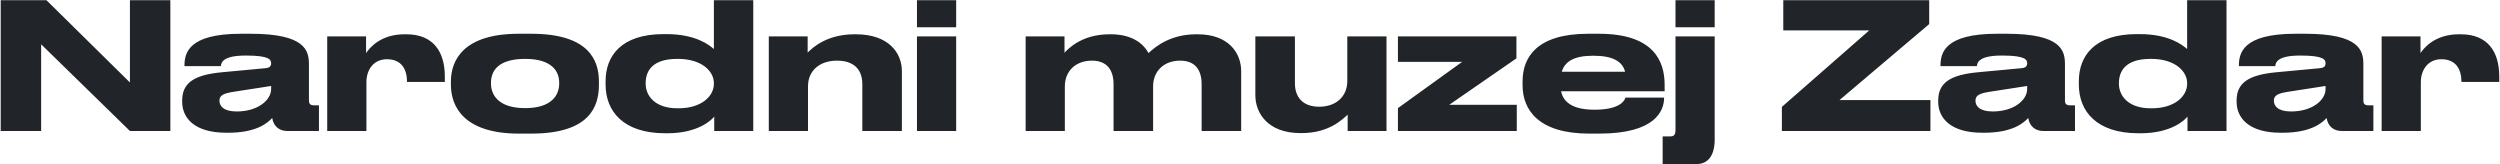 <svg width="2844" height="187" viewBox="0 0 2844 187" fill="none" xmlns="http://www.w3.org/2000/svg">
<path d="M0.8 0.2H52.8L147.8 93.8V0.2H193.8V149H147.8L46.8 50.4V149H0.8V0.2ZM308.448 101.2V97.8L265.848 104.4C254.448 106.2 249.648 108.4 249.648 114.4V114.6C249.648 120.4 254.048 126.8 269.248 126.8C293.248 126.8 308.448 114 308.448 101.2ZM309.648 134.2C304.648 139.8 291.648 151 259.848 151H257.248C221.248 151 207.248 134.2 207.248 115.8V114.4C207.248 94.6 220.248 85.2 252.448 82.2L301.648 77.6C306.648 77.2 308.448 75.4 308.448 72C308.448 68 306.448 63.2 280.448 63.2H279.448C252.848 63.2 251.648 71.6 251.248 75.2H209.848V74.8C209.848 60.6 214.048 38.4 274.048 38.4H285.048C347.448 38.4 351.448 57.6 351.448 73.2V114.4C351.448 117.6 352.648 119.8 357.048 119.8H362.848V149H326.648C318.248 149 311.248 144.2 309.648 134.2ZM416.838 93.4V149H372.238V41.4H416.438V60.4C420.438 54.4 433.038 39 460.038 39H462.238C493.438 39 506.038 59.4 506.038 87V93.2H463.038C463.038 79.2 457.038 67.4 440.238 67.4H440.038C425.038 67.4 416.838 79.4 416.838 93.4ZM590.341 152C527.941 152 512.941 121.4 512.941 96.4V92.8C512.941 68 527.741 38.4 590.141 38.4H604.341C669.741 38.4 681.341 68.4 681.341 92.8V96.4C681.341 121.2 670.941 152 604.341 152H590.341ZM597.341 123C627.941 123 636.141 107.8 636.141 95.2V94.2C636.141 80.8 627.541 67 597.541 67H597.341C566.741 67 558.541 80.6 558.541 94.2V95.2C558.541 107.8 566.941 123 597.341 123ZM812.117 95.4V94.6C812.117 80.6 797.717 67 771.317 67H770.317C742.317 67 734.517 80.6 734.517 94.6V95.4C734.517 108.4 744.517 123.2 770.717 123.2H771.717C798.317 123.2 812.117 109.2 812.117 95.4ZM812.117 0.2H856.917V149H812.517V132.6C809.517 136.6 793.917 151.6 759.317 151.6H756.717C708.917 151.6 688.917 126.4 688.917 96.2V92.4C688.917 63.6 706.717 38.8 754.917 38.8H758.117C791.717 38.8 807.117 51.4 812.117 55.8V0.2ZM874.581 149V41.4H918.781V59.8C924.181 54.6 939.981 39 972.181 39H973.581C1010.98 39 1025.98 60.2 1025.98 81V149H980.981V95.8C980.981 79.4 971.781 69 952.181 69C932.181 69 919.181 80.6 919.181 98.2V149H874.581ZM1087.74 0.2V31H1043.14V0.2H1087.74ZM1087.74 41.4V149H1043.14V41.4H1087.74ZM1211.37 149H1166.77V41.4H1210.97V60C1215.57 55 1231.17 39 1262.17 39H1263.57C1286.57 39 1299.97 48.4 1306.57 60.4C1314.77 52.6 1331.97 39 1360.77 39H1362.37C1398.17 39 1411.97 60.8 1411.97 81V149H1366.97V95.8C1366.97 80.2 1360.17 69 1342.57 69C1323.57 69 1311.77 81.4 1311.77 98.2V149H1266.77V95.8C1266.77 80.2 1259.77 69 1242.17 69C1223.17 69 1211.37 81.4 1211.37 98.2V149ZM1577.29 41.4V149H1533.09V130.4C1527.69 135.4 1512.09 151.4 1480.89 151.4H1479.29C1442.29 151.4 1428.09 128.6 1428.09 108.4V41.4H1473.09V94.6C1473.09 110.4 1481.89 121.4 1500.69 121.4C1520.09 121.4 1532.69 109.6 1532.69 92.2V41.4H1577.29ZM1725.49 149H1590.29V123L1663.29 70.4H1590.29V41.4H1725.09V66.4L1648.69 119.2H1725.49V149ZM1812.48 63.4C1790.08 63.4 1780.08 70.2 1776.68 81.6H1848.68C1845.88 70.2 1835.08 63.4 1812.68 63.4H1812.48ZM1893.08 111.2C1893.08 125.8 1883.48 152 1819.28 152H1807.88C1750.48 152 1732.08 125.2 1732.08 97V92.6C1732.08 65 1748.48 38.4 1806.68 38.4H1818.88C1881.88 38.4 1893.68 70.2 1893.68 96.4V103.8H1775.88C1778.48 116.4 1789.28 124.8 1813.88 124.8H1814.08C1843.68 124.8 1848.48 113.8 1849.08 111H1893.08V111.2ZM1950.63 0.2V31H1906.03V0.2H1950.63ZM1891.43 155.2H1899.63C1904.03 155.2 1906.03 153.8 1906.03 147.6V41.4H1950.63V158.8C1950.63 178.6 1941.63 186.6 1930.23 186.6H1891.43V155.2ZM2028.66 0.2H2194.66V27.4L2092.66 113.8H2196.06V149H2027.06V121.6L2126.46 34.6H2028.66V0.2ZM2306.1 101.2V97.8L2263.5 104.4C2252.1 106.2 2247.3 108.4 2247.3 114.4V114.6C2247.3 120.4 2251.7 126.8 2266.9 126.8C2290.9 126.8 2306.1 114 2306.1 101.2ZM2307.3 134.2C2302.3 139.8 2289.3 151 2257.5 151H2254.9C2218.9 151 2204.9 134.2 2204.9 115.8V114.4C2204.9 94.6 2217.9 85.2 2250.1 82.2L2299.3 77.6C2304.3 77.2 2306.1 75.4 2306.1 72C2306.1 68 2304.1 63.2 2278.1 63.2H2277.1C2250.5 63.2 2249.3 71.6 2248.9 75.2H2207.5V74.8C2207.5 60.6 2211.7 38.4 2271.7 38.4H2282.7C2345.1 38.4 2349.1 57.6 2349.1 73.2V114.4C2349.1 117.6 2350.3 119.8 2354.7 119.8H2360.5V149H2324.3C2315.9 149 2308.9 144.2 2307.3 134.2ZM2488.09 95.4V94.6C2488.09 80.6 2473.69 67 2447.29 67H2446.29C2418.29 67 2410.49 80.6 2410.49 94.6V95.4C2410.49 108.4 2420.49 123.2 2446.69 123.2H2447.69C2474.29 123.2 2488.09 109.2 2488.09 95.4ZM2488.09 0.2H2532.89V149H2488.49V132.6C2485.49 136.6 2469.89 151.6 2435.29 151.6H2432.69C2384.89 151.6 2364.89 126.4 2364.89 96.2V92.4C2364.89 63.6 2382.69 38.8 2430.89 38.8H2434.09C2467.69 38.8 2483.09 51.4 2488.09 55.8V0.2ZM2645.56 101.2V97.8L2602.96 104.4C2591.56 106.2 2586.76 108.4 2586.76 114.4V114.6C2586.76 120.4 2591.16 126.8 2606.36 126.8C2630.36 126.8 2645.56 114 2645.56 101.2ZM2646.76 134.2C2641.76 139.8 2628.76 151 2596.96 151H2594.36C2558.36 151 2544.36 134.2 2544.36 115.8V114.4C2544.36 94.6 2557.36 85.2 2589.56 82.2L2638.76 77.6C2643.76 77.2 2645.56 75.4 2645.56 72C2645.56 68 2643.56 63.2 2617.56 63.2H2616.56C2589.96 63.2 2588.76 71.6 2588.36 75.2H2546.96V74.8C2546.96 60.6 2551.16 38.4 2611.16 38.4H2622.16C2684.56 38.4 2688.56 57.6 2688.56 73.2V114.4C2688.56 117.6 2689.76 119.8 2694.16 119.8H2699.96V149H2663.76C2655.36 149 2648.36 144.2 2646.76 134.2ZM2753.95 93.4V149H2709.35V41.4H2753.55V60.4C2757.55 54.4 2770.15 39 2797.15 39H2799.35C2830.55 39 2843.15 59.4 2843.15 87V93.2H2800.15C2800.15 79.2 2794.15 67.4 2777.35 67.4H2777.15C2762.15 67.4 2753.95 79.4 2753.95 93.4Z" fill="#212529"/>
</svg>
